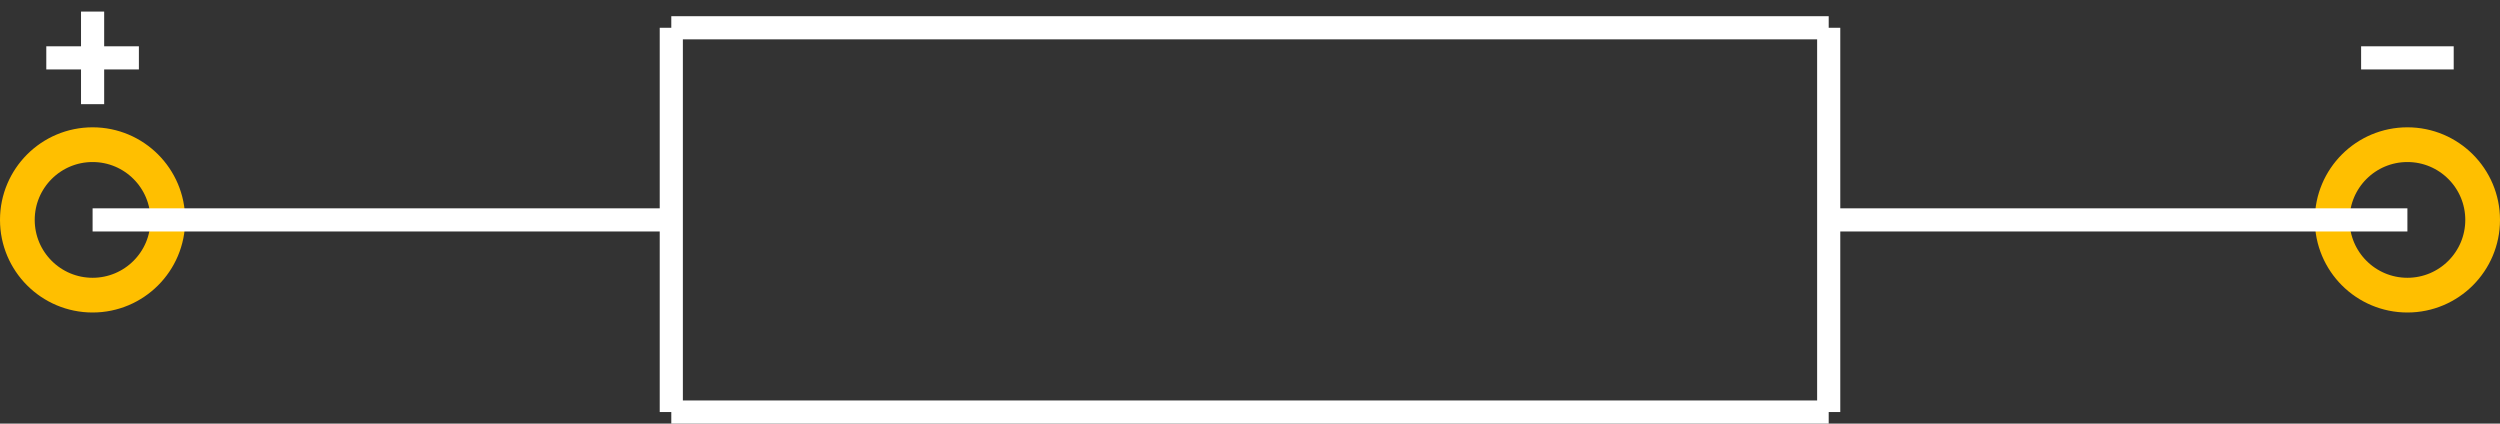 <?xml version="1.0" encoding="UTF-8" standalone="no"?> <svg xmlns:svg="http://www.w3.org/2000/svg" xmlns="http://www.w3.org/2000/svg" version="1.2" baseProfile="tiny" x="0in" y="0in" width="1.08in" height="0.183in" viewBox="0 0 108000 18300" ><rect x="0" y="0" width="108000" height="18300" fill="#333333" stroke="none"/><title>ACY1000P.fp</title><desc>Geda footprint file 'ACY1000P.fp' converted by Fritzing</desc><g id="copper0">
 <circle fill="none" cx="4000" cy="9500" connectorname="1" stroke="#ffbf00" r="3250" id="connector0pin" stroke-width="1500"/>
 <circle fill="none" cx="104000" cy="9500" connectorname="2" stroke="#ffbf00" r="3250" id="connector1pin" stroke-width="1500"/>
</g>
<g id="silkscreen">
 <line fill="none" stroke="white" y1="9500" x1="4000" y2="9500" stroke-width="1000" x2="29000"/>
 <line fill="none" stroke="white" y1="9500" x1="79000" y2="9500" stroke-width="1000" x2="104000"/>
 <line fill="none" stroke="white" y1="1200" x1="29000" y2="1200" stroke-width="1000" x2="79000"/>
 <line fill="none" stroke="white" y1="1200" x1="79000" y2="17800" stroke-width="1000" x2="79000"/>
 <line fill="none" stroke="white" y1="17800" x1="79000" y2="17800" stroke-width="1000" x2="29000"/>
 <line fill="none" stroke="white" y1="17800" x1="29000" y2="1200" stroke-width="1000" x2="29000"/>
 <line fill="none" stroke="white" y1="500" x1="4000" y2="4500" stroke-width="1000" x2="4000"/>
 <line fill="none" stroke="white" y1="2500" x1="2000" y2="2500" stroke-width="1000" x2="6000"/>
 <line fill="none" stroke="white" y1="2500" x1="102000" y2="2500" stroke-width="1000" x2="106000"/>
</g>
</svg>
